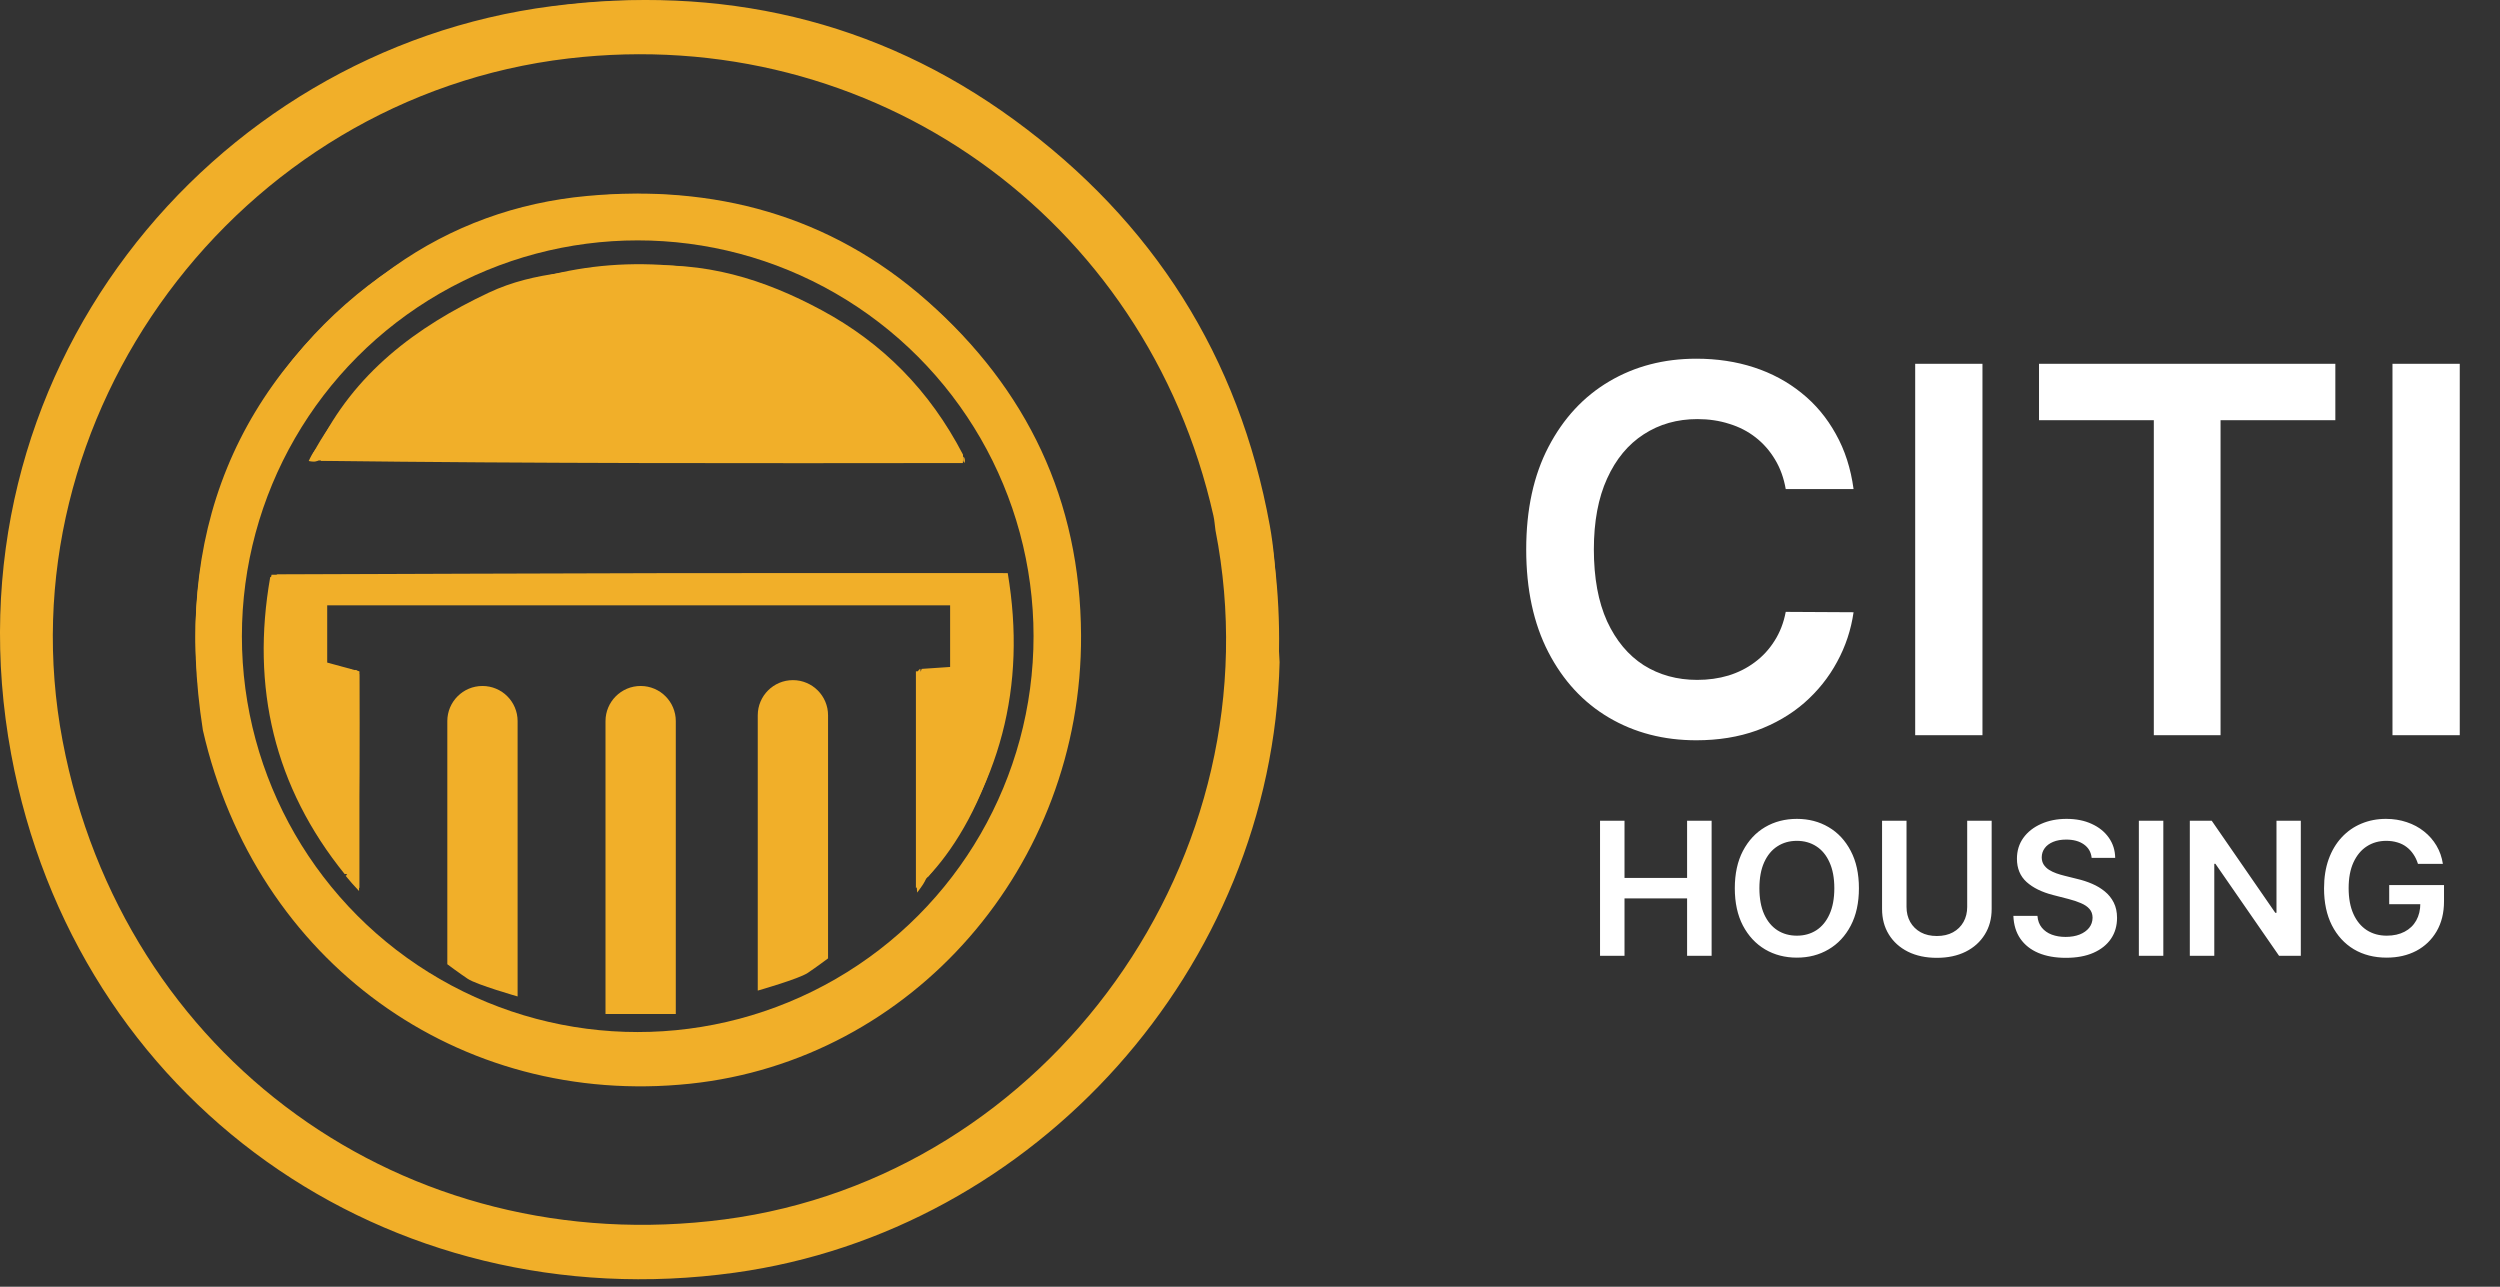 <svg width="204" height="105" viewBox="0 0 204 105" fill="none" xmlns="http://www.w3.org/2000/svg">
<rect x="0" y="0" width="204" height="105" fill="#333333" stroke="none"/>
<path d="M151.251 39.91H145.716C145.558 39.002 145.267 38.199 144.843 37.498C144.419 36.788 143.891 36.186 143.259 35.693C142.628 35.199 141.908 34.829 141.099 34.583C140.3 34.326 139.436 34.198 138.509 34.198C136.861 34.198 135.401 34.612 134.128 35.441C132.856 36.26 131.859 37.463 131.139 39.052C130.419 40.63 130.059 42.559 130.059 44.838C130.059 47.157 130.419 49.11 131.139 50.699C131.869 52.277 132.866 53.471 134.128 54.28C135.401 55.079 136.856 55.479 138.494 55.479C139.402 55.479 140.25 55.36 141.04 55.124C141.839 54.877 142.554 54.517 143.185 54.043C143.827 53.57 144.364 52.988 144.799 52.297C145.242 51.606 145.548 50.817 145.716 49.929L151.251 49.959C151.044 51.399 150.595 52.751 149.904 54.014C149.223 55.276 148.331 56.391 147.226 57.358C146.121 58.315 144.828 59.065 143.348 59.608C141.868 60.14 140.226 60.407 138.42 60.407C135.756 60.407 133.379 59.79 131.287 58.557C129.195 57.324 127.548 55.543 126.344 53.215C125.141 50.886 124.539 48.094 124.539 44.838C124.539 41.573 125.145 38.781 126.359 36.462C127.572 34.134 129.225 32.353 131.317 31.12C133.408 29.886 135.776 29.27 138.42 29.27C140.107 29.27 141.676 29.506 143.126 29.98C144.577 30.454 145.869 31.149 147.004 32.067C148.138 32.974 149.07 34.089 149.801 35.411C150.541 36.724 151.024 38.223 151.251 39.91ZM161.769 29.684V59.992H156.279V29.684H161.769ZM166.383 34.287V29.684H190.564V34.287H181.197V59.992H175.751V34.287H166.383ZM200.716 29.684V59.992H195.226V29.684H200.716ZM130.563 77.992V66.971H132.56V71.637H137.667V66.971H139.668V77.992H137.667V73.311H132.56V77.992H130.563ZM151.688 72.482C151.688 73.669 151.466 74.686 151.021 75.533C150.579 76.376 149.977 77.022 149.212 77.47C148.452 77.919 147.589 78.143 146.624 78.143C145.659 78.143 144.794 77.919 144.03 77.47C143.27 77.018 142.667 76.371 142.222 75.528C141.781 74.681 141.56 73.666 141.56 72.482C141.56 71.294 141.781 70.279 142.222 69.436C142.667 68.589 143.27 67.942 144.03 67.493C144.794 67.045 145.659 66.82 146.624 66.82C147.589 66.82 148.452 67.045 149.212 67.493C149.977 67.942 150.579 68.589 151.021 69.436C151.466 70.279 151.688 71.294 151.688 72.482ZM149.681 72.482C149.681 71.646 149.55 70.941 149.288 70.367C149.03 69.789 148.671 69.353 148.212 69.059C147.752 68.761 147.223 68.613 146.624 68.613C146.025 68.613 145.496 68.761 145.036 69.059C144.577 69.353 144.217 69.789 143.955 70.367C143.697 70.941 143.567 71.646 143.567 72.482C143.567 73.318 143.697 74.025 143.955 74.602C144.217 75.176 144.577 75.612 145.036 75.91C145.496 76.204 146.025 76.351 146.624 76.351C147.223 76.351 147.752 76.204 148.212 75.91C148.671 75.612 149.03 75.176 149.288 74.602C149.55 74.025 149.681 73.318 149.681 72.482ZM160.523 66.971H162.519V74.172C162.519 74.961 162.333 75.655 161.96 76.254C161.59 76.853 161.07 77.322 160.399 77.659C159.728 77.992 158.944 78.159 158.047 78.159C157.147 78.159 156.361 77.992 155.69 77.659C155.02 77.322 154.499 76.853 154.13 76.254C153.76 75.655 153.576 74.961 153.576 74.172V66.971H155.572V74.005C155.572 74.464 155.672 74.873 155.873 75.232C156.078 75.591 156.365 75.872 156.734 76.077C157.104 76.278 157.542 76.378 158.047 76.378C158.553 76.378 158.991 76.278 159.361 76.077C159.734 75.872 160.021 75.591 160.222 75.232C160.423 74.873 160.523 74.464 160.523 74.005V66.971ZM170.679 70.001C170.629 69.531 170.417 69.165 170.044 68.903C169.675 68.641 169.194 68.51 168.602 68.51C168.186 68.51 167.829 68.573 167.531 68.699C167.233 68.824 167.005 68.995 166.848 69.21C166.69 69.425 166.609 69.671 166.605 69.947C166.605 70.177 166.657 70.376 166.761 70.544C166.869 70.713 167.014 70.857 167.197 70.975C167.38 71.09 167.583 71.187 167.805 71.266C168.028 71.344 168.252 71.411 168.478 71.465L169.511 71.723C169.927 71.82 170.328 71.951 170.711 72.116C171.099 72.281 171.445 72.489 171.75 72.74C172.059 72.991 172.303 73.294 172.482 73.65C172.661 74.005 172.751 74.421 172.751 74.898C172.751 75.544 172.586 76.112 172.256 76.604C171.926 77.092 171.449 77.474 170.824 77.75C170.204 78.023 169.452 78.159 168.57 78.159C167.712 78.159 166.968 78.026 166.336 77.761C165.708 77.496 165.217 77.108 164.862 76.599C164.51 76.089 164.32 75.469 164.291 74.737H166.256C166.284 75.121 166.403 75.44 166.611 75.695C166.819 75.949 167.09 76.139 167.423 76.265C167.761 76.391 168.137 76.453 168.553 76.453C168.988 76.453 169.368 76.389 169.694 76.26C170.024 76.127 170.283 75.944 170.469 75.711C170.656 75.474 170.751 75.198 170.754 74.882C170.751 74.595 170.667 74.358 170.502 74.172C170.336 73.981 170.105 73.824 169.807 73.698C169.513 73.569 169.169 73.454 168.774 73.354L167.52 73.031C166.613 72.797 165.895 72.444 165.368 71.971C164.844 71.493 164.582 70.86 164.582 70.071C164.582 69.422 164.758 68.853 165.109 68.365C165.464 67.877 165.947 67.499 166.557 67.23C167.167 66.957 167.857 66.82 168.629 66.82C169.411 66.82 170.096 66.957 170.684 67.23C171.276 67.499 171.741 67.874 172.078 68.354C172.416 68.831 172.59 69.38 172.6 70.001H170.679ZM176.527 66.971V77.992H174.531V66.971H176.527ZM187.746 66.971V77.992H185.97L180.777 70.485H180.686V77.992H178.689V66.971H180.476L185.664 74.484H185.761V66.971H187.746ZM197.305 70.491C197.215 70.2 197.092 69.94 196.934 69.71C196.78 69.477 196.593 69.278 196.374 69.113C196.159 68.948 195.911 68.824 195.632 68.742C195.352 68.656 195.047 68.613 194.717 68.613C194.125 68.613 193.597 68.761 193.135 69.059C192.672 69.357 192.308 69.795 192.042 70.372C191.78 70.946 191.649 71.646 191.649 72.471C191.649 73.303 191.78 74.008 192.042 74.586C192.304 75.164 192.668 75.603 193.135 75.904C193.601 76.202 194.143 76.351 194.76 76.351C195.319 76.351 195.804 76.243 196.213 76.028C196.625 75.813 196.943 75.508 197.165 75.113C197.388 74.715 197.499 74.249 197.499 73.714L197.951 73.784H194.959V72.224H199.431V73.547C199.431 74.491 199.23 75.307 198.828 75.996C198.426 76.685 197.874 77.216 197.171 77.589C196.467 77.958 195.66 78.143 194.749 78.143C193.734 78.143 192.842 77.915 192.074 77.46C191.31 77.001 190.713 76.349 190.282 75.506C189.855 74.659 189.642 73.655 189.642 72.493C189.642 71.603 189.768 70.808 190.019 70.109C190.273 69.409 190.629 68.815 191.084 68.327C191.54 67.836 192.074 67.463 192.688 67.208C193.301 66.95 193.969 66.82 194.69 66.82C195.3 66.82 195.868 66.91 196.396 67.09C196.923 67.265 197.391 67.516 197.8 67.843C198.213 68.169 198.552 68.557 198.817 69.005C199.083 69.454 199.257 69.949 199.339 70.491H197.305Z" fill="white"/>
<path d="M104.415 54.036C103.809 78.949 84.518 100.46 59.946 103.852C31.595 107.767 6.147 89.858 0.912 61.544C-4.802 30.638 17.109 4.108 45 0.508C58.72 -1.263 71.483 1.537 82.784 9.798C94.08 18.057 101.109 29.104 103.614 42.876C104.263 46.449 104.17 50.157 104.415 54.036ZM99.181 43.265C99.128 42.871 99.103 42.47 99.016 42.083C93.524 17.696 71.163 1.85 46.369 4.772C19.358 7.954 0.08 33.975 5.11 60.461C10.012 86.274 33.041 102.923 59.114 99.504C85.578 96.033 104.387 69.881 99.181 43.265Z" fill="#F1AF29"/>
<path d="M16.555 59.582C14.074 43.667 19.112 31.026 32.144 21.767C36.839 18.431 42.19 16.515 47.888 15.992C58.251 15.041 67.697 17.535 75.63 24.533C83.818 31.756 88.16 40.833 88.214 51.832C88.308 70.656 74.46 86.525 56.304 88.432C37.427 90.415 20.858 78.456 16.555 59.582ZM73.787 27.52C67.97 22.386 61.163 19.511 53.438 19.246C32.558 18.532 16.589 36.644 19.717 57.323C22.546 76.029 40.97 88.722 59.148 84.345C71.738 81.314 80.139 73.433 83.558 61.026C87.084 48.233 83.649 37.002 73.787 27.52Z" fill="#F1AF29"/>
<path d="M25.92 36.551C28.887 30.463 33.939 26.676 39.892 23.876C43.696 22.086 47.739 22.097 51.842 21.744C57.473 21.259 62.34 22.774 67.058 25.318C71.995 27.98 75.847 31.829 78.581 37.098C78.585 37.548 78.576 37.666 78.568 37.785C61.187 37.805 43.806 37.825 26.2 37.605C25.957 37.093 25.939 36.822 25.92 36.551Z" fill="#F1AF29"/>
<path d="M22.645 46.871C33.129 46.836 43.613 46.788 54.097 46.769C63.39 46.751 72.682 46.765 82.232 46.765C83.785 56.034 81.636 64.227 75.742 71.529C75.283 71.426 75.038 71.353 74.793 71.279C74.768 66.006 74.742 60.732 74.845 55.192C75.095 54.841 75.174 54.726 75.209 54.581C75.921 54.533 76.633 54.484 77.53 54.424C77.53 52.791 77.53 51.172 77.53 49.397C60.595 49.397 43.676 49.397 26.581 49.397C26.581 50.943 26.581 52.497 26.581 54.35C27.118 54.399 27.781 54.46 28.698 54.651C29.044 54.903 29.164 54.982 29.313 55.017C29.334 60.29 29.355 65.562 29.141 71.058C28.646 71.295 28.386 71.309 28.125 71.324C22.373 64.204 20.471 56.083 22.05 47.095C22.394 47.008 22.52 46.94 22.645 46.871Z" fill="#F1AF29"/>
<path d="M28.204 71.467C28.387 71.31 28.648 71.296 29.103 71.279C29.299 71.651 29.299 72.025 29.299 72.709C28.835 72.208 28.558 71.909 28.204 71.467Z" fill="#F1AF29"/>
<path d="M74.765 71.433C75.037 71.353 75.282 71.427 75.602 71.608C75.459 72.007 75.241 72.299 74.841 72.835C74.788 72.19 74.763 71.888 74.765 71.433Z" fill="#F1AF29"/>
<path d="M25.772 36.626C25.939 36.823 25.958 37.094 25.979 37.568C25.719 37.72 25.456 37.669 25.192 37.618C25.336 37.312 25.48 37.005 25.772 36.626Z" fill="#F1AF29"/>
<path d="M78.712 37.772C78.575 37.666 78.583 37.548 78.606 37.252C78.7 37.303 78.779 37.531 78.712 37.772Z" fill="#F1AF29"/>
<path d="M29.317 54.886C29.166 54.982 29.046 54.903 28.909 54.68C29.015 54.639 29.167 54.696 29.317 54.886Z" fill="#F1AF29"/>
<path d="M75.081 54.577C75.175 54.725 75.096 54.841 74.876 54.969C74.836 54.865 74.895 54.719 75.081 54.577Z" fill="#F1AF29"/>
<circle cx="52.274" cy="52.153" r="50.207" stroke="#F1AF29" stroke-width="3.789"/>
<path d="M25.267 37.574H78.564C75.855 32.396 67.618 21.753 52.513 21.561C37.408 21.37 27.737 32.236 25.267 37.574Z" fill="#F1AF29"/>
<path d="M29.329 54.783V72.469C21.108 64.247 21.124 51.995 22.159 46.896H82.147C84.059 60.853 78.004 69.76 74.738 72.469V54.783H77.606V49.286H26.7V54.066L29.329 54.783Z" fill="#F1AF29"/>
<path d="M49.409 58.844C49.409 57.26 50.693 55.976 52.277 55.976C53.861 55.976 55.145 57.26 55.145 58.844V82.744H49.409V58.844Z" fill="#F1AF29"/>
<path d="M61.833 58.367C61.833 56.783 63.117 55.499 64.701 55.499C66.285 55.499 67.569 56.783 67.569 58.367V78.204C67.569 78.204 66.613 78.921 65.896 79.399C65.179 79.877 61.833 80.833 61.833 80.833V58.367Z" fill="#F1AF29"/>
<path d="M42.237 58.844C42.237 57.26 40.953 55.976 39.369 55.976C37.785 55.976 36.501 57.26 36.501 58.844V78.681C36.501 78.681 37.457 79.398 38.174 79.876C38.891 80.354 42.237 81.31 42.237 81.31V58.844Z" fill="#F1AF29"/>
<circle cx="52.038" cy="51.915" r="34.194" stroke="#F1AF29" stroke-width="3.789"/>
</svg>
